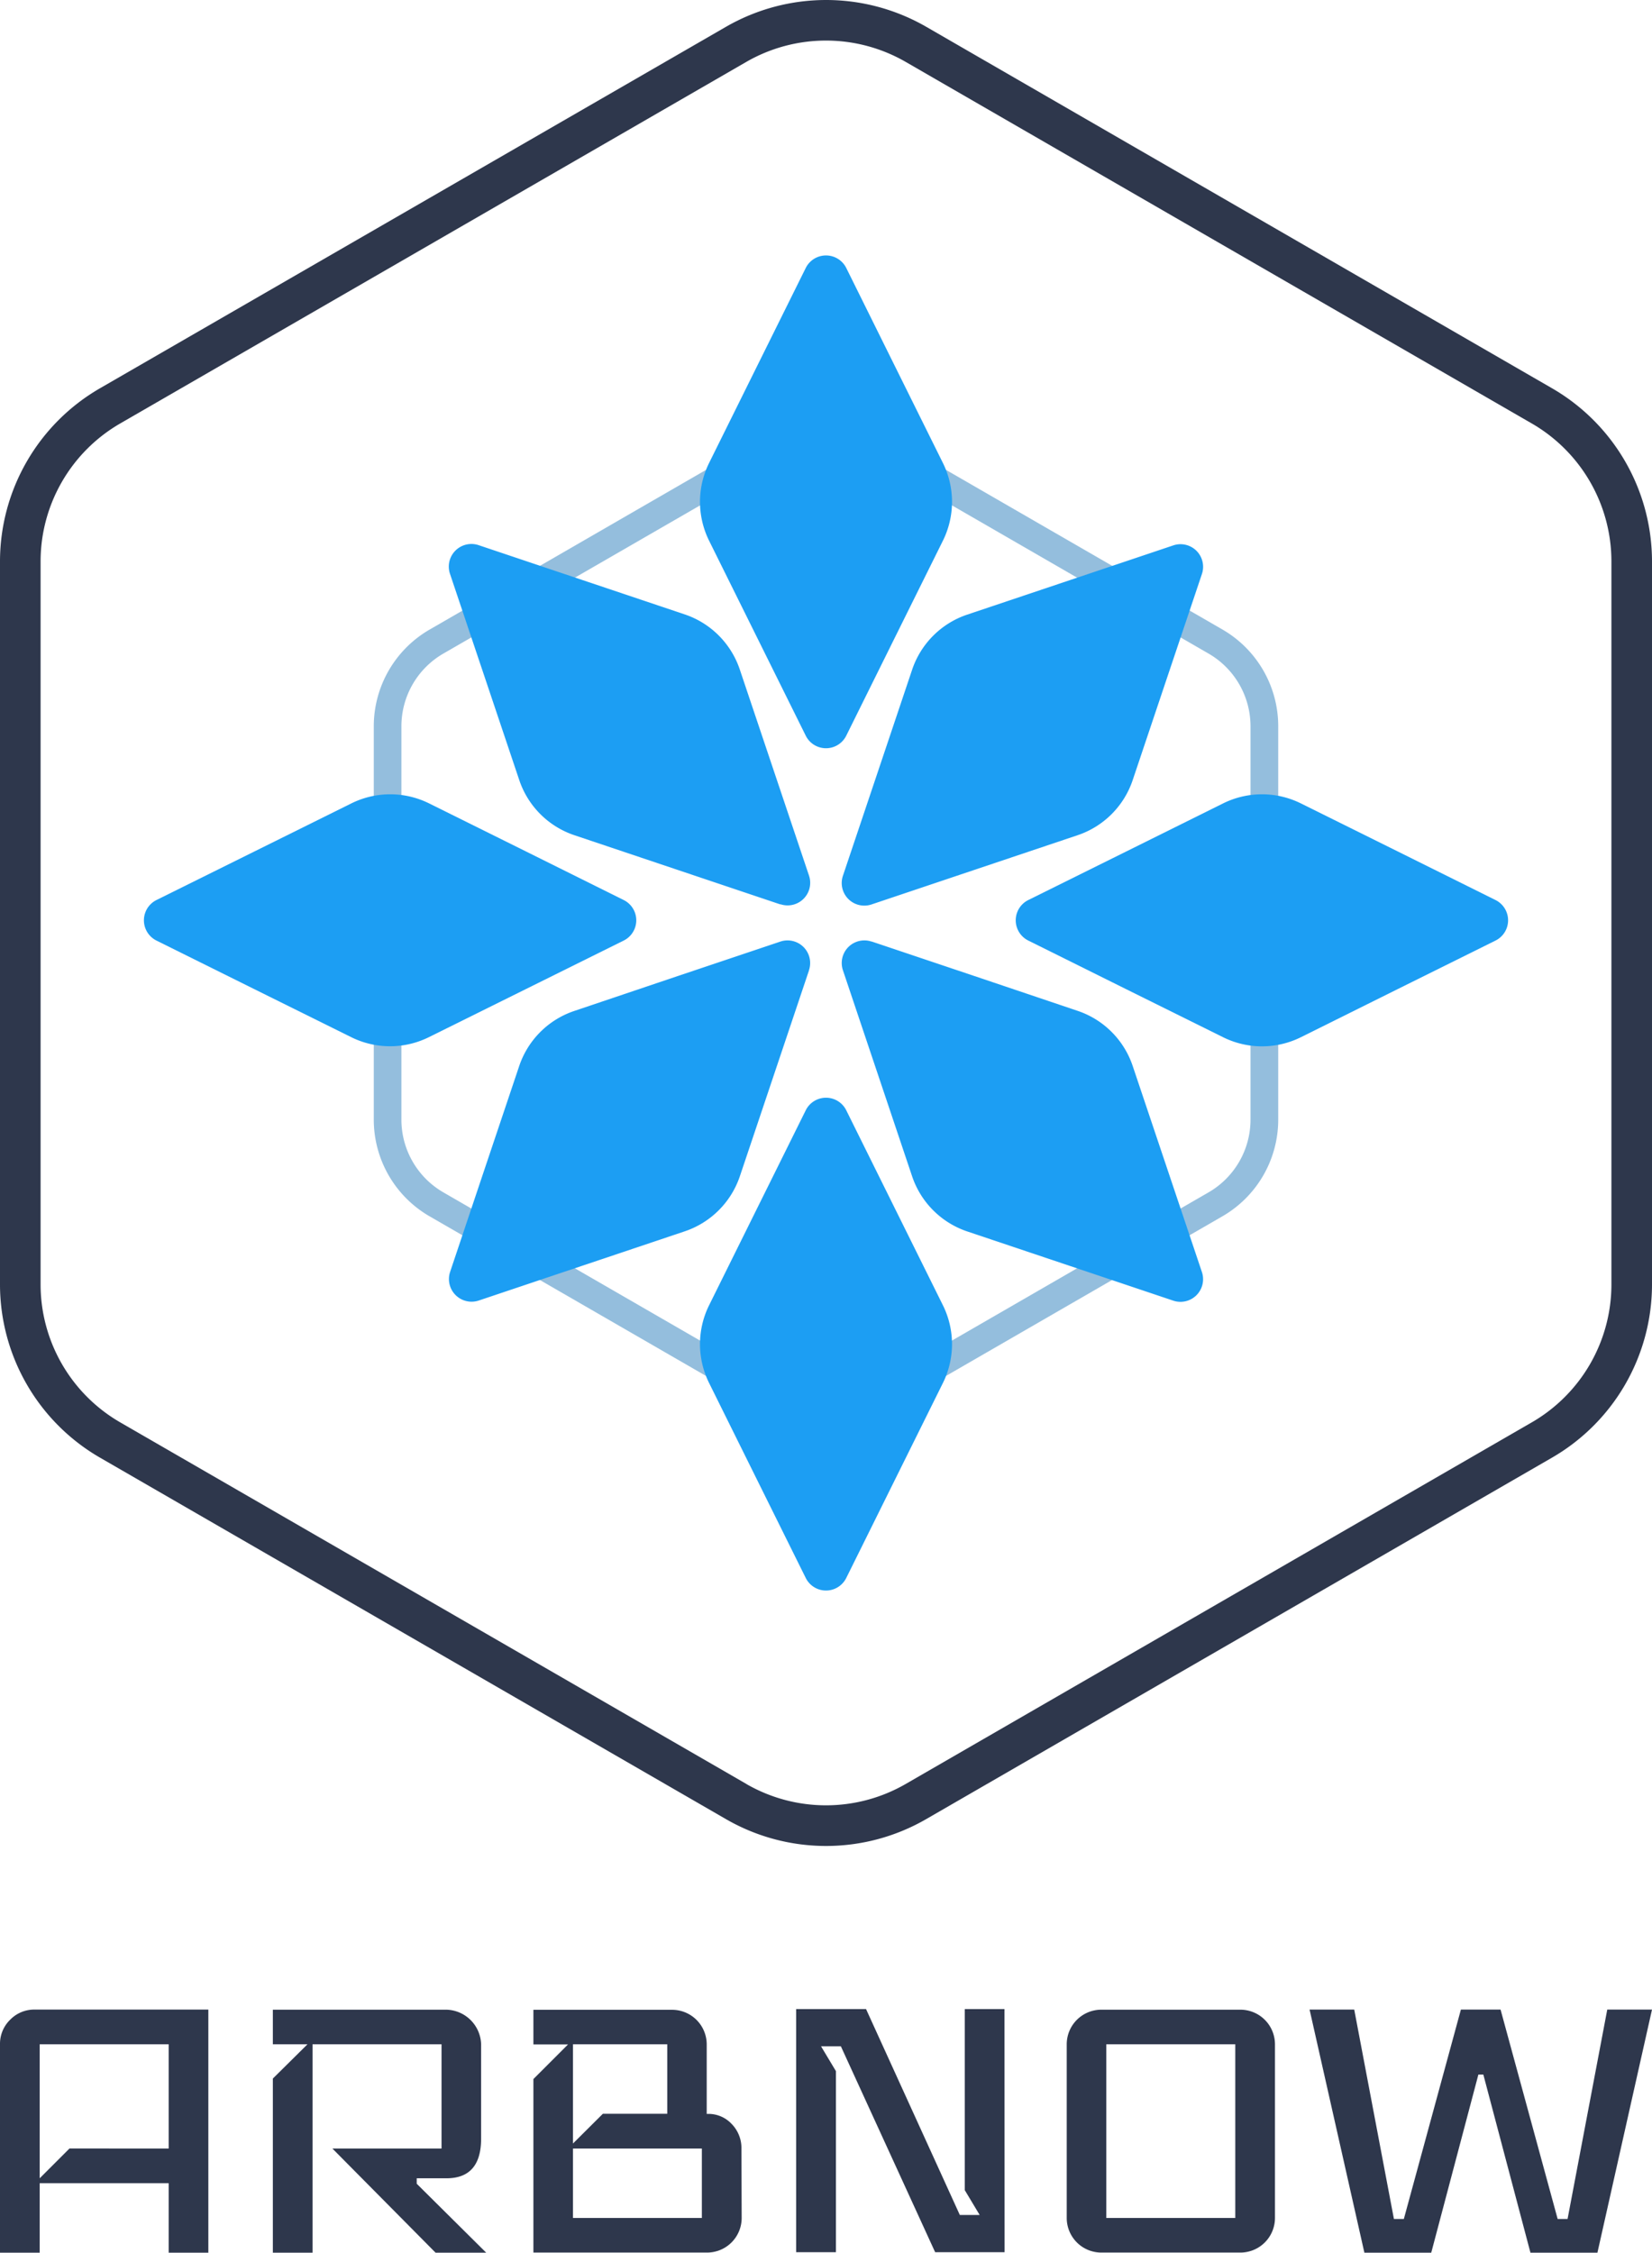 <svg id="Layer_1" data-name="Layer 1" xmlns="http://www.w3.org/2000/svg" xmlns:xlink="http://www.w3.org/1999/xlink" viewBox="0 0 572.71 780.84"><defs><clipPath id="clip-path"><rect x="196.9" y="-1280.8" width="1920" height="1080" style="fill:none"/></clipPath></defs><g style="clip-path:url(#clip-path)"><g style="opacity:0.05"><path d="M392.06-261.55l31.79,64.12,31.8,64.13a57.57,57.57,0,0,1,6,25.6,57.63,57.63,0,0,1-6,25.6L423.85-18,392.06,46.14a14.88,14.88,0,0,1-26.66,0L333.6-18,301.81-82.1a57.63,57.63,0,0,1-6-25.6,57.57,57.57,0,0,1,6-25.6l31.79-64.13,31.8-64.12a14.71,14.71,0,0,1,13.33-8.27A14.71,14.71,0,0,1,392.06-261.55Z" style="fill:none;stroke:#1c9ef3;stroke-miterlimit:10;stroke-width:10px"/></g></g><path d="M321,630.6,538.12,505.22a69.38,69.38,0,0,0,34.59-59.91V194.54a69.38,69.38,0,0,0-34.59-59.92L321,9.23a69.49,69.49,0,0,0-69.21,0L34.6,134.62A69.37,69.37,0,0,0,0,194.54V445.31a69.37,69.37,0,0,0,34.6,59.91L251.75,630.6A69.37,69.37,0,0,0,321,630.6Zm-62.17-12.19L41.63,493a55.25,55.25,0,0,1-27.56-47.72V194.54a55.26,55.26,0,0,1,27.56-47.73L258.79,21.42a55.32,55.32,0,0,1,55.13,0L531.08,146.81a55.26,55.26,0,0,1,27.56,47.73V445.31A55.25,55.25,0,0,1,531.08,493L313.92,618.41a55.3,55.3,0,0,1-55.13,0Z" style="fill:#2e374c"/><path d="M286.35,144.88A38.58,38.58,0,0,1,305.66,150l118.16,68.22a38.73,38.73,0,0,1,19.31,33.44V388.15a38.7,38.7,0,0,1-19.31,33.43L305.66,489.81a38.74,38.74,0,0,1-38.61,0L148.88,421.58a38.71,38.71,0,0,1-19.3-33.43V251.7a38.74,38.74,0,0,1,19.3-33.44L267.05,150A38.57,38.57,0,0,1,286.35,144.88Zm0,340.5a29.09,29.09,0,0,0,14.52-3.87L419,413.29a29.11,29.11,0,0,0,14.52-25.14V251.7A29.1,29.1,0,0,0,419,226.56L300.87,158.34a29.11,29.11,0,0,0-29,0L153.68,226.56a29.1,29.1,0,0,0-14.52,25.14V388.15a29.11,29.11,0,0,0,14.52,25.14l118.16,68.22A29.08,29.08,0,0,0,286.35,485.38Z" style="fill:#94bedd"/><path d="M279.33,255l-16.75-33.78-16.74-33.77a30.35,30.35,0,0,1,0-27l16.74-33.78,16.75-33.78a7.85,7.85,0,0,1,14.05,0l16.74,33.78,16.75,33.78a30.35,30.35,0,0,1,0,27l-16.75,33.77L293.38,255a7.84,7.84,0,0,1-14.05,0Z" style="fill:#1c9ef3"/><path d="M356.44,312l33.77-16.74L424,278.49a30.35,30.35,0,0,1,27,0l33.78,16.75L518.51,312a7.84,7.84,0,0,1,0,14l-33.77,16.75L451,359.52a30.35,30.35,0,0,1-27,0l-33.78-16.74L356.44,326a7.84,7.84,0,0,1,0-14Z" style="fill:#1c9ef3"/><path d="M54.19,312,88,295.24l33.78-16.75a30.35,30.35,0,0,1,27,0l33.77,16.75L216.27,312a7.84,7.84,0,0,1,0,14l-33.78,16.75-33.77,16.74a30.35,30.35,0,0,1-27,0L88,342.78,54.19,326a7.85,7.85,0,0,1,0-14Z" style="fill:#1c9ef3"/><path d="M292.22,303.57l12-35.72,12-35.73a30.34,30.34,0,0,1,19.07-19.07l35.73-12,35.72-12a7.83,7.83,0,0,1,9.93,9.93l-12,35.72-12,35.73a30.34,30.34,0,0,1-19.07,19.07l-35.73,12-35.72,12a7.83,7.83,0,0,1-9.93-9.93Z" style="fill:#1c9ef3"/><path d="M270.56,313.5l-35.73-12-35.72-12A30.34,30.34,0,0,1,180,270.35l-12-35.73L156,198.9a7.84,7.84,0,0,1,9.94-9.93l35.72,12,35.73,12a30.34,30.34,0,0,1,19.07,19.07l12,35.73,12,35.72a7.83,7.83,0,0,1-9.93,9.93Z" style="fill:#1c9ef3"/><path d="M293.38,384.86l16.74,33.77,16.75,33.78a30.35,30.35,0,0,1,0,27l-16.75,33.78-16.74,33.77a7.84,7.84,0,0,1-14.05,0l-16.75-33.77-16.74-33.78a30.35,30.35,0,0,1,0-27l16.74-33.78,16.75-33.77a7.84,7.84,0,0,1,14.05,0Z" style="fill:#1c9ef3"/><path d="M280.49,336.27l-12,35.73-12,35.73a30.41,30.41,0,0,1-19.07,19.07l-35.73,12-35.72,12A7.85,7.85,0,0,1,156,441L168,405.22l12-35.72a30.34,30.34,0,0,1,19.07-19.07l35.72-12.05,35.73-12a7.84,7.84,0,0,1,9.93,9.93Z" style="fill:#1c9ef3"/><path d="M302.15,326.34l35.72,12,35.73,12.05a30.34,30.34,0,0,1,19.07,19.07l12,35.72,12,35.73a7.84,7.84,0,0,1-9.93,9.93l-35.72-12-35.73-12a30.41,30.41,0,0,1-19.07-19.07l-12-35.73-12-35.73a7.84,7.84,0,0,1,9.93-9.93Z" style="fill:#1c9ef3"/><path d="M72.23,780.84H58.48V756.76H13.76v24.08H0V708.61a11.62,11.62,0,0,1,3.52-8.52A11.64,11.64,0,0,1,12,696.57H72.23ZM58.48,744.73V708.61H13.76v46.44l10.32-10.32Z" style="fill:#2e374c"/><path d="M168.55,780.84H151l-35.77-36.11h37.84V708.61H108.35v72.23H94.59V720.48l12-11.87h-12v-12h60.2a12.36,12.36,0,0,1,12,12v32.68q0,13.76-12,13.76H144.47v1.89Z" style="fill:#2e374c"/><path d="M257.12,768.8a12,12,0,0,1-12,12h-60.2V720.65l12-12h-12v-12H233a12,12,0,0,1,12,12v24.08h.34a11,11,0,0,1,8.34,3.52,11.9,11.9,0,0,1,3.36,8.52Zm-25.8-36.11V708.61H198.64V743L209,732.69Zm12,36.11V744.73H198.64V768.8Z" style="fill:#2e374c"/><path d="M348.27,780.67H324.19L291.51,709.3h-6.88l5.16,8.6v62.77H276V696.4h24.24l32.51,71.37h6.88l-5.16-8.6V696.4h13.76Z" style="fill:#2e374c"/><path d="M442,768.8a12,12,0,0,1-12,12H381.81a12,12,0,0,1-12-12V708.61a12,12,0,0,1,12-12H430a12,12,0,0,1,12,12Zm-13.76,0V708.61H383.53V768.8Z" style="fill:#2e374c"/><path d="M572.71,696.57l-18.92,84.27H530.57L514.24,719.1h-1.72l-16.34,61.74H473L454,696.57h15.48l13.76,72.58h3.44l19.78-72.58h13.75L540,769.15h3.44l13.76-72.58Z" style="fill:#2e374c"/></svg>